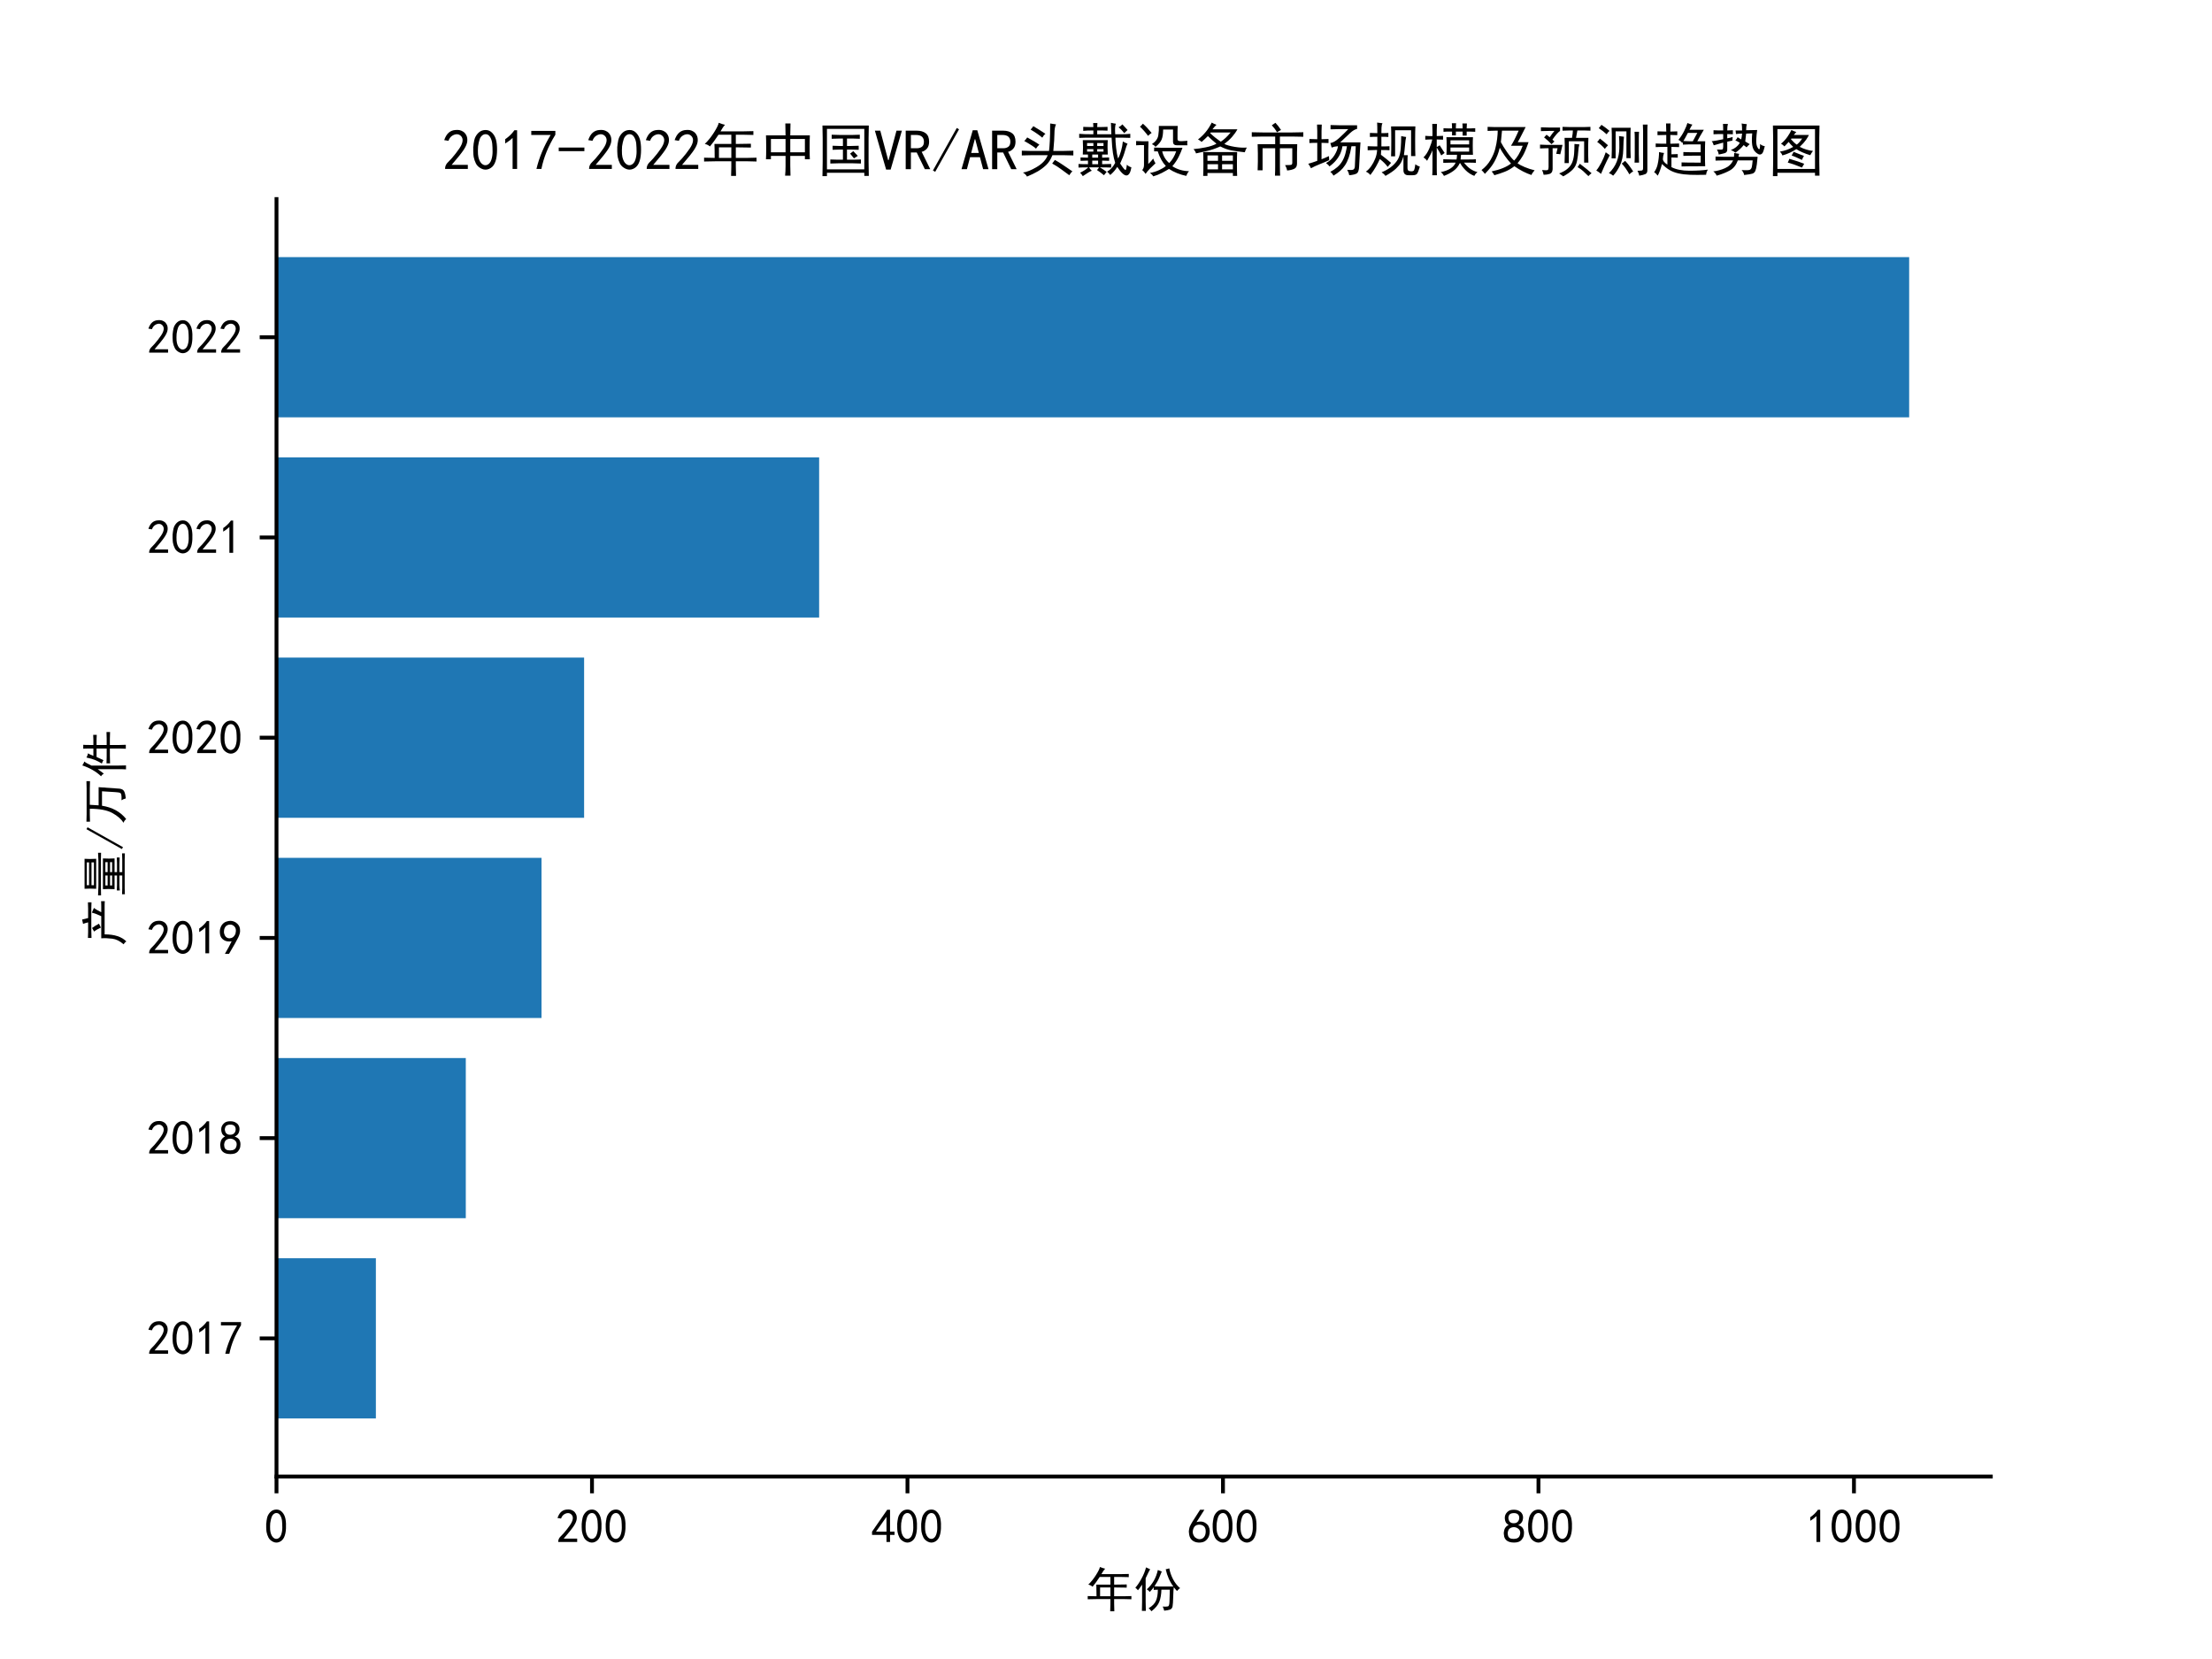 <?xml version="1.0" encoding="utf-8" standalone="no"?>
<!DOCTYPE svg PUBLIC "-//W3C//DTD SVG 1.1//EN"
  "http://www.w3.org/Graphics/SVG/1.1/DTD/svg11.dtd">
<!-- Created with matplotlib (https://matplotlib.org/) -->
<svg height="345.6pt" version="1.1" viewBox="0 0 460.8 345.6" width="460.8pt" xmlns="http://www.w3.org/2000/svg" xmlns:xlink="http://www.w3.org/1999/xlink">
 <defs>
  <style type="text/css">*{stroke-linecap:butt;stroke-linejoin:round;}</style>
 </defs>
 <g id="figure_1">
  <g id="patch_1">
   <path d="M 0 345.6 
L 460.8 345.6 
L 460.8 0 
L 0 0 
z
" style="fill:#ffffff;"/>
  </g>
  <g id="axes_1">
   <g id="patch_2">
    <path d="M 57.6 307.584 
L 414.72 307.584 
L 414.72 41.472 
L 57.6 41.472 
z
" style="fill:#ffffff;"/>
   </g>
   <g id="patch_3">
    <path clip-path="url(#p99addf0ea7)" d="M 57.6 295.488 
L 78.303 295.488 
L 78.303 262.12 
L 57.6 262.12 
z
" style="fill:#1f77b4;"/>
   </g>
   <g id="patch_4">
    <path clip-path="url(#p99addf0ea7)" d="M 57.6 253.778 
L 97.034 253.778 
L 97.034 220.409 
L 57.6 220.409 
z
" style="fill:#1f77b4;"/>
   </g>
   <g id="patch_5">
    <path clip-path="url(#p99addf0ea7)" d="M 57.6 212.067 
L 112.807 212.067 
L 112.807 178.699 
L 57.6 178.699 
z
" style="fill:#1f77b4;"/>
   </g>
   <g id="patch_6">
    <path clip-path="url(#p99addf0ea7)" d="M 57.6 170.357 
L 121.68 170.357 
L 121.68 136.989 
L 57.6 136.989 
z
" style="fill:#1f77b4;"/>
   </g>
   <g id="patch_7">
    <path clip-path="url(#p99addf0ea7)" d="M 57.6 128.647 
L 170.643 128.647 
L 170.643 95.278 
L 57.6 95.278 
z
" style="fill:#1f77b4;"/>
   </g>
   <g id="patch_8">
    <path clip-path="url(#p99addf0ea7)" d="M 57.6 86.936 
L 397.714 86.936 
L 397.714 53.568 
L 57.6 53.568 
z
" style="fill:#1f77b4;"/>
   </g>
   <g id="matplotlib.axis_1">
    <g id="xtick_1">
     <g id="line2d_1">
      <defs>
       <path d="M 0 0 
L 0 3.5 
" id="mc4e312a1de" style="stroke:#000000;stroke-width:0.8;"/>
      </defs>
      <g>
       <use style="stroke:#000000;stroke-width:0.8;" x="57.6" xlink:href="#mc4e312a1de" y="307.584"/>
      </g>
     </g>
     <g id="text_1">
      <!-- 0 -->
      <g transform="translate(55.1 321.459)scale(0.1 -0.1)">
       <defs>
        <path d="M 3.125 29.297 
Q 3.906 50 6.438 56.047 
Q 8.984 62.109 13.672 66.016 
Q 18.359 69.922 25.188 69.922 
Q 32.031 69.922 37.109 64.25 
Q 42.188 58.594 43.75 50 
Q 45.312 41.406 44.719 30.266 
Q 44.141 19.141 40.812 12.109 
Q 37.5 5.078 30.859 2.344 
Q 24.219 -0.391 17.578 2.922 
Q 10.938 6.25 8.203 11.719 
Q 5.469 17.188 4.297 23.234 
Q 3.125 29.297 3.906 50 
z
M 12.891 52.734 
Q 10.547 31.25 12.5 22.844 
Q 14.453 14.453 18.938 10.938 
Q 23.438 7.422 28.125 9.562 
Q 32.812 11.719 34.953 18.156 
Q 37.109 24.609 37.109 32.219 
Q 37.109 39.844 36.516 46.094 
Q 35.938 52.344 33 57.422 
Q 30.078 62.5 25.188 62.688 
Q 20.312 62.891 16.594 57.812 
Q 12.891 52.734 10.547 31.25 
z
" id="SimHei-48"/>
       </defs>
       <use xlink:href="#SimHei-48"/>
      </g>
     </g>
    </g>
    <g id="xtick_2">
     <g id="line2d_2">
      <g>
       <use style="stroke:#000000;stroke-width:0.8;" x="123.323" xlink:href="#mc4e312a1de" y="307.584"/>
      </g>
     </g>
     <g id="text_2">
      <!-- 200 -->
      <g transform="translate(115.823 321.459)scale(0.1 -0.1)">
       <defs>
        <path d="M 4.688 3.906 
Q 5.078 9.766 10.156 14.453 
Q 15.234 19.141 23.047 29.094 
Q 30.859 39.062 33.203 44.531 
Q 35.547 50 34.953 53.906 
Q 34.375 57.812 31.25 60.344 
Q 28.125 62.891 24.016 62.5 
Q 19.922 62.109 16.203 59.375 
Q 12.5 56.641 10.547 51.172 
L 3.125 52.344 
Q 6.25 61.328 11.125 65.422 
Q 16.016 69.531 22.656 69.922 
Q 26.562 70.312 29.688 69.719 
Q 32.812 69.141 36.125 66.984 
Q 39.453 64.844 41.594 60.547 
Q 43.75 56.25 43.156 50.188 
Q 42.578 44.141 37.109 35.734 
Q 31.641 27.344 16.016 9.375 
L 44.141 9.375 
L 44.141 2.344 
L 4.688 2.344 
z
" id="SimHei-50"/>
       </defs>
       <use xlink:href="#SimHei-50"/>
       <use x="50" xlink:href="#SimHei-48"/>
       <use x="100" xlink:href="#SimHei-48"/>
      </g>
     </g>
    </g>
    <g id="xtick_3">
     <g id="line2d_3">
      <g>
       <use style="stroke:#000000;stroke-width:0.8;" x="189.045" xlink:href="#mc4e312a1de" y="307.584"/>
      </g>
     </g>
     <g id="text_3">
      <!-- 400 -->
      <g transform="translate(181.545 321.459)scale(0.1 -0.1)">
       <defs>
        <path d="M 31.25 17.188 
L 1.172 17.188 
L 1.172 23.828 
L 32.812 69.531 
L 38.672 69.531 
L 38.672 23.828 
L 48.047 23.828 
L 48.047 17.188 
L 38.672 17.188 
L 38.672 2.344 
L 31.25 2.344 
z
M 31.25 23.828 
L 31.25 54.688 
L 9.375 23.828 
z
" id="SimHei-52"/>
       </defs>
       <use xlink:href="#SimHei-52"/>
       <use x="50" xlink:href="#SimHei-48"/>
       <use x="100" xlink:href="#SimHei-48"/>
      </g>
     </g>
    </g>
    <g id="xtick_4">
     <g id="line2d_4">
      <g>
       <use style="stroke:#000000;stroke-width:0.8;" x="254.768" xlink:href="#mc4e312a1de" y="307.584"/>
      </g>
     </g>
     <g id="text_4">
      <!-- 600 -->
      <g transform="translate(247.268 321.459)scale(0.1 -0.1)">
       <defs>
        <path d="M 3.516 19.531 
Q 4.297 30.859 6.047 34.766 
Q 7.812 38.672 11.328 44.531 
L 27.344 69.531 
L 36.328 69.531 
L 19.922 43.75 
Q 30.469 46.484 36.719 42.969 
Q 42.969 39.453 45.109 34.953 
Q 47.266 30.469 47.453 25.188 
Q 47.656 19.922 45.891 14.844 
Q 44.141 9.766 39.641 5.656 
Q 35.156 1.562 27.141 1.172 
Q 19.141 0.781 13.469 4.094 
Q 7.812 7.422 5.656 13.469 
Q 3.516 19.531 4.297 30.859 
z
M 12.5 16.016 
Q 19.531 8.594 25.391 8.203 
Q 31.25 7.812 35.156 12.109 
Q 39.062 16.406 39.062 24.609 
Q 39.062 32.812 34.172 35.938 
Q 29.297 39.062 23.234 38.281 
Q 17.188 37.5 14.453 32.422 
Q 11.719 27.344 12.109 21.672 
Q 12.5 16.016 19.531 8.594 
z
" id="SimHei-54"/>
       </defs>
       <use xlink:href="#SimHei-54"/>
       <use x="50" xlink:href="#SimHei-48"/>
       <use x="100" xlink:href="#SimHei-48"/>
      </g>
     </g>
    </g>
    <g id="xtick_5">
     <g id="line2d_5">
      <g>
       <use style="stroke:#000000;stroke-width:0.8;" x="320.49" xlink:href="#mc4e312a1de" y="307.584"/>
      </g>
     </g>
     <g id="text_5">
      <!-- 800 -->
      <g transform="translate(312.99 321.459)scale(0.1 -0.1)">
       <defs>
        <path d="M 2.734 16.797 
Q 2.734 26.172 5.078 30.656 
Q 7.422 35.156 12.891 37.891 
Q 8.203 40.625 6.641 43.938 
Q 5.078 47.266 4.875 51.562 
Q 4.688 55.859 6.047 58.984 
Q 7.422 62.109 10.156 64.844 
Q 12.891 67.578 16.203 68.547 
Q 19.531 69.531 23.438 69.531 
Q 27.344 69.531 30.469 68.75 
Q 33.594 67.969 37.109 65.422 
Q 40.625 62.891 42.188 58.203 
Q 43.75 53.516 41.984 47.266 
Q 40.234 41.016 32.812 37.5 
Q 39.453 35.547 42.188 31.438 
Q 44.922 27.344 44.922 21.484 
Q 44.922 15.625 43.156 12.109 
Q 41.406 8.594 39.25 6.25 
Q 37.109 3.906 33.391 2.531 
Q 29.688 1.172 24.016 1.172 
Q 18.359 1.172 14.25 2.531 
Q 10.156 3.906 7.422 6.641 
Q 4.688 9.375 3.703 13.078 
Q 2.734 16.797 2.734 26.172 
z
M 10.938 26.562 
Q 10.547 17.188 12.297 13.672 
Q 14.062 10.156 18.75 9.172 
Q 23.438 8.203 28.516 9.375 
Q 33.594 10.547 35.547 14.844 
Q 37.5 19.141 36.906 23.438 
Q 36.328 27.734 32.031 30.656 
Q 27.734 33.594 22.656 33.203 
Q 17.578 32.812 14.25 29.688 
Q 10.938 26.562 10.547 17.188 
z
M 12.109 56.25 
Q 12.109 48.438 14.844 44.922 
Q 17.578 41.406 23.438 41.406 
Q 29.297 41.406 32.219 44.922 
Q 35.156 48.438 34.953 53.312 
Q 34.766 58.203 31.438 60.547 
Q 28.125 62.891 22.453 62.5 
Q 16.797 62.109 14.453 59.172 
Q 12.109 56.25 12.109 48.438 
z
" id="SimHei-56"/>
       </defs>
       <use xlink:href="#SimHei-56"/>
       <use x="50" xlink:href="#SimHei-48"/>
       <use x="100" xlink:href="#SimHei-48"/>
      </g>
     </g>
    </g>
    <g id="xtick_6">
     <g id="line2d_6">
      <g>
       <use style="stroke:#000000;stroke-width:0.8;" x="386.213" xlink:href="#mc4e312a1de" y="307.584"/>
      </g>
     </g>
     <g id="text_6">
      <!-- 1000 -->
      <g transform="translate(376.213 321.459)scale(0.1 -0.1)">
       <defs>
        <path d="M 21.875 56.25 
Q 16.797 51.172 8.984 46.484 
L 8.984 53.906 
Q 18.75 60.547 25 69.531 
L 29.688 69.531 
L 29.688 2.344 
L 21.875 2.344 
z
" id="SimHei-49"/>
       </defs>
       <use xlink:href="#SimHei-49"/>
       <use x="50" xlink:href="#SimHei-48"/>
       <use x="100" xlink:href="#SimHei-48"/>
       <use x="150" xlink:href="#SimHei-48"/>
      </g>
     </g>
    </g>
    <g id="text_7">
     <!-- 年份 -->
     <g transform="translate(226.16 334.678)scale(0.1 -0.1)">
      <defs>
       <path d="M 5.469 45.703 
Q 14.062 53.906 21.484 65.625 
Q 28.906 77.344 29.688 82.422 
Q 35.547 80.078 40.625 78.906 
Q 37.109 75.391 32.812 67.578 
L 72.266 67.578 
Q 80.859 67.578 89.844 67.969 
L 89.844 61.328 
Q 81.641 61.719 72.266 61.719 
L 59.375 61.719 
L 59.375 45.703 
Q 74.219 45.703 85.547 46.094 
L 85.547 39.453 
Q 73.828 39.844 59.375 39.844 
L 59.375 21.484 
L 79.297 21.484 
Q 87.891 21.484 95.312 21.875 
L 95.312 15.234 
Q 88.281 15.625 79.297 15.625 
L 59.375 15.625 
L 59.375 6.641 
Q 59.375 -2.344 59.766 -9.766 
L 51.172 -9.766 
Q 51.562 -2.344 51.562 5.859 
L 51.562 15.625 
L 25 15.625 
Q 14.062 15.625 4.297 15.234 
L 4.297 21.875 
Q 13.672 21.484 22.656 21.484 
Q 22.656 36.719 22.266 45.703 
L 51.562 45.703 
L 51.562 61.719 
L 29.297 61.719 
Q 21.094 49.219 14.453 41.406 
Q 10.156 44.922 5.469 45.703 
z
M 51.562 21.484 
L 51.562 39.844 
L 30.078 39.844 
L 30.078 21.484 
z
" id="SimHei-24180"/>
       <path d="M 74.219 79.688 
Q 76.172 68.359 82.031 57.031 
Q 87.891 45.703 96.875 38.281 
Q 94.141 37.109 90.234 32.422 
Q 87.5 35.547 83.594 40.234 
Q 82.812 35.547 82.422 20.5 
Q 82.031 5.469 81.047 0.391 
Q 80.078 -4.688 75.781 -6.25 
Q 71.484 -7.812 63.672 -8.594 
Q 62.5 -3.906 60.547 0 
Q 68.75 -0.391 71.484 0.391 
Q 74.219 1.172 74.609 9.172 
Q 75 17.188 75.391 35.156 
L 57.812 35.156 
Q 57.422 20.312 53.516 10.156 
Q 49.609 0 37.109 -9.766 
Q 33.984 -5.469 31.25 -3.516 
Q 42.969 3.516 46.672 12.5 
Q 50.391 21.484 50.391 35.156 
Q 46.875 35.156 41.797 34.766 
L 41.797 40.234 
Q 38.672 35.938 33.594 30.469 
Q 31.25 33.594 27.344 35.938 
Q 44.922 51.172 50.391 76.172 
Q 53.906 74.609 58.594 73.047 
Q 56.641 68.75 53.516 60.734 
Q 50.391 52.734 43.359 42.188 
Q 47.656 41.797 53.125 41.797 
L 82.812 41.797 
Q 71.484 56.641 66.797 77.734 
Q 71.484 78.516 74.219 79.688 
z
M 3.516 39.453 
Q 8.984 44.922 16.016 57.609 
Q 23.047 70.312 25.781 81.641 
Q 30.859 79.297 34.375 77.734 
Q 32.031 74.219 25 58.984 
L 25 9.766 
Q 25 1.172 25.391 -8.984 
L 17.188 -8.984 
Q 17.578 0.781 17.578 9.766 
L 17.578 45.703 
Q 12.109 37.5 8.984 33.984 
Q 6.641 36.719 3.516 39.453 
z
" id="SimHei-20221"/>
      </defs>
      <use xlink:href="#SimHei-24180"/>
      <use x="100" xlink:href="#SimHei-20221"/>
     </g>
    </g>
   </g>
   <g id="matplotlib.axis_2">
    <g id="ytick_1">
     <g id="line2d_7">
      <defs>
       <path d="M 0 0 
L -3.5 0 
" id="m2995ec6236" style="stroke:#000000;stroke-width:0.8;"/>
      </defs>
      <g>
       <use style="stroke:#000000;stroke-width:0.8;" x="57.6" xlink:href="#m2995ec6236" y="278.804"/>
      </g>
     </g>
     <g id="text_8">
      <!-- 2017 -->
      <g transform="translate(30.6 282.241)scale(0.1 -0.1)">
       <defs>
        <path d="M 13.281 2.344 
Q 20.312 32.031 37.891 61.328 
L 4.297 61.328 
L 4.297 68.359 
L 46.094 68.359 
L 46.094 61.719 
Q 27.734 32.031 21.875 2.344 
L 13.281 2.344 
z
" id="SimHei-55"/>
       </defs>
       <use xlink:href="#SimHei-50"/>
       <use x="50" xlink:href="#SimHei-48"/>
       <use x="100" xlink:href="#SimHei-49"/>
       <use x="150" xlink:href="#SimHei-55"/>
      </g>
     </g>
    </g>
    <g id="ytick_2">
     <g id="line2d_8">
      <g>
       <use style="stroke:#000000;stroke-width:0.8;" x="57.6" xlink:href="#m2995ec6236" y="237.094"/>
      </g>
     </g>
     <g id="text_9">
      <!-- 2018 -->
      <g transform="translate(30.6 240.531)scale(0.1 -0.1)">
       <use xlink:href="#SimHei-50"/>
       <use x="50" xlink:href="#SimHei-48"/>
       <use x="100" xlink:href="#SimHei-49"/>
       <use x="150" xlink:href="#SimHei-56"/>
      </g>
     </g>
    </g>
    <g id="ytick_3">
     <g id="line2d_9">
      <g>
       <use style="stroke:#000000;stroke-width:0.8;" x="57.6" xlink:href="#m2995ec6236" y="195.383"/>
      </g>
     </g>
     <g id="text_10">
      <!-- 2019 -->
      <g transform="translate(30.6 198.821)scale(0.1 -0.1)">
       <defs>
        <path d="M 12.5 1.172 
Q 21.094 15.625 26.562 27.344 
Q 16.797 25.781 10.344 29.875 
Q 3.906 33.984 2.531 41.016 
Q 1.172 48.047 2.734 53.703 
Q 4.297 59.375 7.609 63.078 
Q 10.938 66.797 15.625 68.359 
Q 20.312 69.922 24.016 69.922 
Q 27.734 69.922 31.641 68.359 
Q 35.547 66.797 38.672 63.672 
Q 41.797 60.547 42.969 57.219 
Q 44.141 53.906 44.141 48.625 
Q 44.141 43.359 40.234 35.156 
Q 36.328 26.953 21.094 1.172 
z
M 9.766 50 
Q 10.938 39.844 14.641 36.516 
Q 18.359 33.203 22.656 33.594 
Q 26.953 33.984 29.484 35.938 
Q 32.031 37.891 34.375 42.578 
Q 35.938 48.438 35.156 52.531 
Q 34.375 56.641 31.047 59.375 
Q 27.734 62.109 23.828 62.109 
Q 21.484 62.5 17.766 60.938 
Q 14.062 59.375 11.906 54.688 
Q 9.766 50 10.938 39.844 
z
" id="SimHei-57"/>
       </defs>
       <use xlink:href="#SimHei-50"/>
       <use x="50" xlink:href="#SimHei-48"/>
       <use x="100" xlink:href="#SimHei-49"/>
       <use x="150" xlink:href="#SimHei-57"/>
      </g>
     </g>
    </g>
    <g id="ytick_4">
     <g id="line2d_10">
      <g>
       <use style="stroke:#000000;stroke-width:0.8;" x="57.6" xlink:href="#m2995ec6236" y="153.673"/>
      </g>
     </g>
     <g id="text_11">
      <!-- 2020 -->
      <g transform="translate(30.6 157.11)scale(0.1 -0.1)">
       <use xlink:href="#SimHei-50"/>
       <use x="50" xlink:href="#SimHei-48"/>
       <use x="100" xlink:href="#SimHei-50"/>
       <use x="150" xlink:href="#SimHei-48"/>
      </g>
     </g>
    </g>
    <g id="ytick_5">
     <g id="line2d_11">
      <g>
       <use style="stroke:#000000;stroke-width:0.8;" x="57.6" xlink:href="#m2995ec6236" y="111.962"/>
      </g>
     </g>
     <g id="text_12">
      <!-- 2021 -->
      <g transform="translate(30.6 115.4)scale(0.1 -0.1)">
       <use xlink:href="#SimHei-50"/>
       <use x="50" xlink:href="#SimHei-48"/>
       <use x="100" xlink:href="#SimHei-50"/>
       <use x="150" xlink:href="#SimHei-49"/>
      </g>
     </g>
    </g>
    <g id="ytick_6">
     <g id="line2d_12">
      <g>
       <use style="stroke:#000000;stroke-width:0.8;" x="57.6" xlink:href="#m2995ec6236" y="70.252"/>
      </g>
     </g>
     <g id="text_13">
      <!-- 2022 -->
      <g transform="translate(30.6 73.69)scale(0.1 -0.1)">
       <use xlink:href="#SimHei-50"/>
       <use x="50" xlink:href="#SimHei-48"/>
       <use x="100" xlink:href="#SimHei-50"/>
       <use x="150" xlink:href="#SimHei-50"/>
      </g>
     </g>
    </g>
    <g id="text_14">
     <!-- 产量/万件 -->
     <g transform="translate(25.35 197.028)rotate(-90)scale(0.1 -0.1)">
      <defs>
       <path d="M 78.906 57.812 
Q 76.953 55.469 74.406 50.969 
Q 71.875 46.484 69.922 42.578 
L 82.031 42.578 
Q 90.234 42.578 92.969 42.969 
L 92.969 35.156 
Q 89.844 35.547 82.812 35.547 
L 23.828 35.547 
Q 23.828 4.688 8.984 -9.766 
Q 7.422 -6.641 3.125 -3.906 
Q 13.281 7.422 14.844 19.719 
Q 16.406 32.031 15.625 42.578 
L 61.719 42.578 
Q 66.797 53.125 69.141 62.109 
Q 74.219 59.766 78.906 57.812 
z
M 54.688 82.422 
Q 55.469 79.688 57.812 69.922 
L 77.344 69.922 
Q 84.375 69.922 90.625 70.312 
L 90.625 62.891 
Q 84.375 63.281 78.516 63.281 
L 31.25 63.281 
Q 25.391 63.281 16.406 62.891 
L 16.406 70.312 
Q 25.781 69.922 28.516 69.922 
L 48.828 69.922 
Q 47.656 75 45.703 80.469 
Q 50.391 81.641 54.688 82.422 
z
M 37.109 61.719 
Q 41.797 55.469 46.094 47.266 
Q 42.188 45.703 37.891 43.359 
Q 34.375 51.562 29.688 57.422 
Q 33.594 59.766 37.109 61.719 
z
" id="SimHei-20135"/>
       <path d="M 82.031 39.062 
Q 81.641 34.375 81.641 26.562 
Q 81.641 19.141 82.031 14.844 
L 53.516 14.844 
L 53.516 9.766 
L 71.484 9.766 
Q 78.125 9.766 83.984 10.156 
L 83.984 4.297 
Q 78.516 4.688 71.484 4.688 
L 53.516 4.688 
L 53.516 -1.172 
L 80.078 -1.172 
Q 86.328 -1.172 92.578 -0.781 
L 92.578 -6.641 
Q 86.328 -6.25 80.078 -6.25 
L 19.922 -6.25 
Q 14.062 -6.25 7.422 -6.641 
L 7.422 -0.781 
Q 14.453 -0.781 19.922 -1.172 
L 46.484 -1.172 
L 46.484 4.688 
L 26.953 4.688 
Q 21.094 4.688 15.234 3.906 
L 15.234 10.156 
Q 21.484 9.766 26.953 9.766 
L 46.484 9.766 
L 46.484 14.844 
L 17.969 14.844 
Q 18.359 21.484 18.359 27.734 
Q 18.359 33.984 17.969 39.062 
L 82.031 39.062 
z
M 81.25 77.344 
Q 80.859 71.484 80.859 66.406 
Q 80.859 61.328 81.25 53.125 
L 18.75 53.125 
Q 19.141 61.328 19.141 66.406 
Q 19.141 71.484 18.75 77.344 
L 81.25 77.344 
z
M 76.562 48.438 
Q 85.938 48.828 93.75 49.219 
L 93.75 42.969 
Q 85.938 43.359 76.953 43.359 
L 25.781 43.359 
Q 15.234 43.359 5.078 42.969 
L 5.078 49.219 
Q 15.234 48.828 25.781 48.438 
z
M 73.828 57.812 
L 73.828 62.891 
L 26.172 62.891 
L 26.172 57.812 
z
M 73.828 67.969 
L 73.828 72.656 
L 26.172 72.656 
L 26.172 67.969 
z
M 74.219 29.297 
L 74.219 33.984 
L 53.516 33.984 
L 53.516 29.297 
z
M 46.484 29.297 
L 46.484 33.984 
L 25.781 33.984 
L 25.781 29.297 
z
M 46.484 19.922 
L 46.484 24.219 
L 25.781 24.219 
L 25.781 19.922 
z
M 74.219 19.922 
L 74.219 24.219 
L 53.516 24.219 
L 53.516 19.922 
z
" id="SimHei-37327"/>
       <path d="M 46.875 71.094 
L 5.469 -2.734 
L 1.562 -0.391 
L 42.969 73.438 
z
" id="SimHei-47"/>
       <path d="M 57.031 -8.594 
Q 55.469 -2.734 53.125 0.391 
Q 61.328 0 64.641 0.781 
Q 67.969 1.562 68.75 3.516 
Q 69.531 5.469 70.109 12.688 
Q 70.703 19.922 71.875 41.016 
L 41.797 41.016 
Q 36.719 8.594 14.062 -9.375 
Q 10.547 -5.078 6.25 -3.906 
Q 17.578 3.125 26.562 19.328 
Q 35.547 35.547 35.547 66.406 
L 23.828 66.406 
Q 15.234 66.406 8.594 66.016 
L 8.594 73.438 
Q 14.844 73.047 24.219 73.047 
L 77.344 73.047 
Q 85.938 73.047 92.969 73.438 
L 92.969 66.016 
Q 85.938 66.406 77.344 66.406 
L 43.75 66.406 
Q 43.359 56.641 42.578 48.047 
L 80.469 48.047 
Q 78.125 12.109 77.344 4.484 
Q 76.562 -3.125 71.094 -5.469 
Q 65.625 -7.812 57.031 -8.594 
z
" id="SimHei-19975"/>
       <path d="M 51.172 69.922 
Q 49.219 68.359 45.703 58.984 
L 60.938 58.984 
L 60.938 66.797 
Q 60.938 76.562 60.547 80.078 
L 68.75 80.078 
Q 68.359 76.953 68.359 67.188 
L 68.359 58.984 
L 80.078 58.984 
Q 85.156 58.984 89.453 59.375 
L 89.453 51.953 
Q 85.156 52.344 80.078 52.344 
L 68.359 52.344 
L 68.359 31.25 
L 81.25 31.25 
Q 87.109 31.25 95.312 31.641 
L 95.312 24.219 
Q 88.672 24.609 80.859 24.609 
L 68.359 24.609 
L 68.359 4.297 
Q 68.359 -1.562 68.75 -8.594 
L 60.547 -8.594 
Q 60.938 -1.562 60.938 4.297 
L 60.938 24.609 
L 45.703 24.609 
Q 39.062 24.609 30.078 24.219 
L 30.078 31.641 
Q 38.672 31.25 44.141 31.25 
L 60.938 31.25 
L 60.938 52.344 
L 43.359 52.344 
Q 42.188 49.219 36.719 37.891 
Q 35.547 39.062 29.688 41.406 
Q 33.594 47.266 36.719 54.688 
Q 39.844 62.109 42.188 73.438 
Q 45.312 71.484 51.172 69.922 
z
M 17.969 50 
Q 14.062 44.141 8.594 37.109 
Q 6.641 41.016 3.125 42.969 
Q 10.156 50 16.016 60.156 
Q 21.875 70.312 25.781 82.031 
Q 30.469 78.906 33.984 77.734 
Q 31.25 75.391 25.391 62.891 
L 25.391 9.766 
Q 25.391 -2.734 25.781 -8.984 
L 17.578 -8.984 
Q 17.969 -3.516 17.969 9.375 
z
" id="SimHei-20214"/>
      </defs>
      <use xlink:href="#SimHei-20135"/>
      <use x="100" xlink:href="#SimHei-37327"/>
      <use x="200" xlink:href="#SimHei-47"/>
      <use x="250" xlink:href="#SimHei-19975"/>
      <use x="350" xlink:href="#SimHei-20214"/>
     </g>
    </g>
   </g>
   <g id="patch_9">
    <path d="M 57.6 307.584 
L 57.6 41.472 
" style="fill:none;stroke:#000000;stroke-linecap:square;stroke-linejoin:miter;stroke-width:0.8;"/>
   </g>
   <g id="patch_10">
    <path d="M 57.6 307.584 
L 414.72 307.584 
" style="fill:none;stroke:#000000;stroke-linecap:square;stroke-linejoin:miter;stroke-width:0.8;"/>
   </g>
   <g id="text_15">
    <!-- 2017-2022年中国VR/AR头戴设备市场规模及预测趋势图 -->
    <g transform="translate(92.16 35.472)scale(0.12 -0.12)">
     <defs>
      <path d="M 46.484 33.203 
L 1.953 33.203 
L 1.953 39.453 
L 46.484 39.453 
z
" id="SimHei-45"/>
      <path d="M 54.297 81.25 
Q 53.906 70.312 53.906 60.547 
L 87.891 60.547 
Q 87.5 52.734 87.5 39.062 
Q 87.5 25.781 87.891 19.141 
L 79.297 19.141 
L 79.297 25 
L 53.906 25 
L 53.906 8.203 
Q 53.906 3.516 54.297 -9.375 
L 44.922 -9.375 
Q 45.703 -2.344 45.703 7.031 
L 45.703 25 
L 20.312 25 
L 20.312 19.141 
L 11.719 19.141 
Q 12.109 25 12.109 39.062 
Q 12.109 53.516 11.719 60.547 
L 45.703 60.547 
Q 45.703 71.094 45.312 81.25 
z
M 79.297 31.25 
L 79.297 54.297 
L 53.906 54.297 
L 53.906 31.25 
z
M 45.703 31.25 
L 45.703 54.297 
L 20.312 54.297 
L 20.312 31.25 
z
" id="SimHei-20013"/>
      <path d="M 90.234 77.734 
Q 89.844 67.969 89.844 55.859 
L 89.844 14.062 
Q 89.844 1.953 90.234 -9.766 
L 82.422 -9.766 
L 82.422 -4.297 
L 17.578 -4.297 
L 17.578 -10.156 
L 9.766 -10.156 
Q 10.156 1.953 10.156 14.844 
L 10.156 55.859 
Q 10.156 67.578 9.766 77.734 
L 90.234 77.734 
z
M 82.422 1.562 
L 82.422 71.875 
L 17.578 71.875 
L 17.578 1.562 
z
M 62.109 61.328 
Q 67.969 61.328 74.609 61.719 
L 74.609 54.688 
Q 68.75 55.078 62.109 55.078 
L 52.344 55.078 
L 52.344 42.188 
L 59.375 42.188 
Q 66.406 42.188 72.656 42.578 
L 72.656 35.547 
Q 66.406 35.938 59.375 35.938 
L 52.344 35.938 
L 52.344 18.359 
L 63.281 18.359 
Q 70.312 18.359 76.562 18.75 
L 76.562 11.719 
Q 70.703 12.109 63.281 12.109 
L 36.719 12.109 
Q 30.078 12.109 23.438 11.719 
L 23.438 18.75 
Q 30.078 18.359 36.719 18.359 
L 45.312 18.359 
L 45.312 35.938 
L 39.844 35.938 
Q 33.203 35.938 27.344 35.547 
L 27.344 42.578 
Q 33.203 42.188 39.844 42.188 
L 45.312 42.188 
L 45.312 55.078 
L 39.453 55.078 
Q 32.422 55.078 25.781 54.688 
L 25.781 61.719 
Q 32.422 61.328 39.453 61.328 
z
M 63.281 33.203 
Q 65.234 31.25 71.094 25 
Q 67.188 22.656 64.453 20.703 
Q 63.281 22.266 57.812 28.906 
Q 60.938 31.25 63.281 33.203 
z
" id="SimHei-22269"/>
      <path d="M 47.656 68.75 
L 28.125 1.172 
L 20.312 1.172 
L 0.781 68.75 
L 10.156 68.75 
L 23.828 17.578 
L 24.609 17.578 
L 38.281 68.75 
z
" id="SimHei-86"/>
      <path d="M 46.875 1.953 
L 37.5 1.953 
L 23.438 30.859 
L 13.281 30.859 
L 13.281 1.953 
L 4.297 1.953 
L 4.297 68.75 
L 23.828 68.75 
Q 33.203 68.75 39.062 64.25 
Q 44.922 59.766 44.922 49.609 
Q 44.922 41.797 41.016 37.5 
Q 37.109 33.203 32.031 32.031 
z
M 35.938 49.609 
Q 35.938 55.078 32.609 58.203 
Q 29.297 61.328 21.875 61.328 
L 13.281 61.328 
L 13.281 38.281 
L 24.219 38.281 
Q 28.906 38.281 32.422 40.812 
Q 35.938 43.359 35.938 49.609 
z
" id="SimHei-82"/>
      <path d="M 48.047 1.953 
L 38.672 1.953 
L 33.203 22.656 
L 16.016 22.656 
L 10.547 1.953 
L 1.172 1.953 
L 20.703 69.531 
L 28.516 69.531 
z
M 31.25 30.078 
L 25 53.906 
L 24.219 53.906 
L 17.969 30.078 
z
" id="SimHei-65"/>
      <path d="M 65.234 79.688 
Q 62.5 74.219 62.5 64.062 
Q 62.5 54.297 60.547 33.594 
L 78.516 33.594 
Q 85.938 33.594 95.312 33.984 
L 95.312 25.781 
Q 85.938 26.172 79.297 26.172 
L 58.984 26.172 
Q 54.688 15.234 48.047 8.984 
Q 41.406 2.734 33.781 -1.75 
Q 26.172 -6.25 14.844 -10.938 
Q 12.891 -7.031 7.812 -3.906 
Q 17.578 -2.734 32.031 5.859 
Q 46.484 14.453 50.781 26.172 
L 22.266 26.172 
Q 14.453 26.172 5.859 25.781 
L 5.859 33.984 
Q 14.453 33.594 19.922 33.594 
L 53.125 33.594 
Q 53.906 40.234 54.484 50.781 
Q 55.078 61.328 55.078 81.25 
Q 59.375 80.469 65.234 79.688 
z
M 63.281 17.969 
Q 70.312 14.062 77.734 8.984 
Q 85.156 3.906 93.75 -1.953 
Q 91.016 -3.906 88.281 -8.594 
Q 81.25 -3.516 74.219 1.75 
Q 67.188 7.031 58.594 11.719 
Q 60.547 14.062 63.281 17.969 
z
M 15.234 57.031 
Q 28.906 49.609 36.328 44.531 
Q 32.812 41.406 30.469 37.5 
Q 26.953 41.406 10.156 50.781 
Q 13.281 53.906 15.234 57.031 
z
M 25.781 76.562 
Q 37.109 69.922 46.875 63.281 
Q 43.75 60.938 41.406 56.641 
Q 33.594 63.281 21.094 70.703 
Q 23.828 73.438 25.781 76.562 
z
" id="SimHei-22836"/>
      <path d="M 55.078 52.344 
Q 54.688 47.656 54.688 40.234 
Q 54.688 33.203 55.078 27.344 
L 45.312 27.344 
L 45.312 21.875 
Q 50.781 21.875 57.422 22.266 
L 57.422 16.406 
Q 50.781 16.797 45.312 16.797 
L 45.312 10.547 
Q 53.516 10.547 60.938 10.938 
L 60.938 4.688 
Q 53.516 5.078 41.406 5.078 
Q 48.438 0.781 53.125 -2.734 
Q 50.781 -5.469 48.438 -8.594 
Q 42.578 -3.516 36.328 0.391 
Q 38.672 2.734 39.844 5.078 
L 22.656 5.078 
Q 24.219 1.953 27.344 -0.781 
Q 23.047 -2.344 11.719 -10.156 
Q 9.375 -6.25 7.031 -4.297 
Q 17.188 0.781 21.094 5.078 
Q 10.938 5.078 4.297 4.688 
L 4.297 10.938 
Q 10.938 10.547 20.703 10.547 
L 20.703 16.797 
Q 14.844 16.797 7.812 16.406 
L 7.812 22.266 
Q 14.844 21.875 20.703 21.875 
L 20.703 27.344 
L 11.719 27.344 
Q 12.109 33.594 12.109 39.844 
Q 12.109 46.484 11.719 52.344 
L 55.078 52.344 
z
M 37.109 82.031 
Q 36.719 76.953 36.719 75 
Q 47.656 75 54.688 75.391 
L 54.688 68.75 
Q 48.438 69.141 36.719 69.141 
L 36.719 62.5 
L 61.328 62.5 
Q 60.938 71.484 60.547 82.422 
Q 65.625 81.25 69.141 80.859 
Q 67.969 78.516 67.766 73.625 
Q 67.578 68.75 67.969 62.5 
L 78.906 62.5 
Q 85.938 62.5 94.141 63.281 
L 94.141 56.25 
Q 85.938 56.641 78.906 56.641 
L 68.359 56.641 
Q 68.359 50 69.531 39.062 
Q 70.703 28.125 73.047 20.312 
Q 75.781 25.391 78.125 33.594 
Q 80.469 41.797 81.25 50 
Q 85.547 47.656 89.453 46.094 
Q 87.5 42.969 84.953 33.594 
Q 82.422 24.219 76.562 11.719 
Q 84.766 -0.781 86.125 0.578 
Q 87.5 1.953 88.281 9.766 
Q 91.016 6.641 96.094 5.078 
Q 93.75 -8.594 87.688 -8.984 
Q 81.641 -9.375 71.484 5.859 
Q 67.188 -1.562 59.375 -8.203 
Q 57.031 -5.078 53.906 -2.344 
Q 62.5 2.344 67.969 12.891 
Q 65.625 19.922 64.062 29.688 
Q 62.5 39.453 61.719 56.641 
L 18.359 56.641 
Q 12.891 56.641 5.469 56.25 
L 5.469 63.281 
Q 12.891 62.5 30.078 62.5 
L 30.078 69.141 
Q 18.359 69.141 12.5 68.359 
L 12.5 75.391 
Q 18.359 75 30.078 75 
Q 30.078 76.953 29.688 82.031 
L 37.109 82.031 
z
M 80.469 79.688 
Q 85.547 74.219 89.453 69.922 
Q 86.328 67.188 83.594 64.453 
Q 79.297 70.312 73.828 74.609 
Q 78.125 76.953 80.469 79.688 
z
M 38.281 10.547 
L 38.281 16.797 
L 28.125 16.797 
L 28.125 10.547 
z
M 38.281 21.875 
L 38.281 27.344 
L 28.125 27.344 
L 28.125 21.875 
z
M 30.078 42.188 
L 30.078 47.266 
L 19.141 47.266 
L 19.141 42.188 
z
M 47.656 42.188 
L 47.656 47.266 
L 36.719 47.266 
L 36.719 42.188 
z
M 47.656 32.422 
L 47.656 36.719 
L 36.719 36.719 
L 36.719 32.422 
z
M 30.078 32.422 
L 30.078 36.719 
L 19.141 36.719 
L 19.141 32.422 
z
" id="SimHei-25140"/>
      <path d="M 35.547 39.453 
Q 41.797 39.062 49.609 39.062 
L 84.766 39.062 
Q 82.422 32.031 78.312 23.625 
Q 74.219 15.234 67.188 7.031 
Q 79.688 -1.172 96.094 -1.562 
Q 92.969 -5.078 91.406 -9.766 
Q 74.609 -6.25 61.328 2.344 
Q 56.25 -0.781 49.219 -4.484 
Q 42.188 -8.203 33.984 -10.547 
Q 32.422 -7.422 28.125 -4.688 
Q 36.719 -3.125 44.328 0.391 
Q 51.953 3.906 55.859 7.422 
Q 47.266 16.406 41.797 32.812 
L 35.547 32.812 
z
M 75.391 43.359 
Q 68.75 43.359 68.359 48.828 
L 68.359 70.703 
L 51.172 70.703 
Q 51.172 59.766 48.625 53.516 
Q 46.094 47.266 37.891 40.625 
Q 36.328 43.359 31.641 45.312 
Q 41.406 51.953 42.766 60.547 
Q 44.141 69.141 43.75 76.953 
L 76.562 76.953 
Q 76.172 72.266 76.172 65.234 
L 76.172 54.688 
Q 76.172 51.562 78.312 50.969 
Q 80.469 50.391 84.375 50.578 
Q 88.281 50.781 93.359 51.172 
Q 92.578 47.266 93.359 43.359 
z
M 25.781 50.391 
Q 25.391 43.359 25.391 34.766 
L 25.391 10.938 
Q 30.469 15.625 33.984 20.312 
Q 35.156 16.406 37.891 12.109 
Q 32.812 7.422 28.516 3.125 
Q 24.219 -1.172 20.703 -6.25 
Q 17.969 -1.953 14.844 0.391 
Q 17.969 3.516 17.969 9.375 
L 17.969 43.75 
Q 9.766 43.75 4.297 43.359 
L 4.297 50.781 
Q 9.375 50.391 14.844 50.391 
z
M 61.719 12.5 
Q 69.531 20.312 73.828 32.812 
L 49.609 32.812 
Q 52.344 20.703 61.719 12.5 
z
M 16.016 80.859 
Q 22.266 75.781 31.25 64.844 
Q 28.125 62.891 25 59.766 
Q 18.359 68.75 10.938 75.781 
Q 13.281 77.344 16.016 80.859 
z
" id="SimHei-35774"/>
      <path d="M 79.688 31.641 
Q 79.297 24.609 79.297 10.938 
Q 79.297 -2.344 79.688 -9.766 
L 72.266 -9.766 
L 72.266 -4.688 
L 28.125 -4.688 
L 28.125 -9.766 
L 20.703 -9.766 
Q 21.094 -2.344 21.094 10.938 
Q 21.094 24.609 20.703 31.641 
L 79.688 31.641 
z
M 8.203 29.297 
Q 7.422 32.812 3.906 36.719 
Q 13.672 37.5 25.188 39.844 
Q 36.719 42.188 43.75 46.094 
Q 34.766 53.516 28.906 59.375 
Q 24.219 54.688 17.969 49.219 
Q 14.453 52.344 11.719 53.516 
Q 26.953 65.234 35.547 82.812 
Q 39.453 80.469 43.75 78.906 
L 40.625 75.781 
Q 39.453 74.609 36.719 71.094 
L 80.078 71.094 
Q 76.562 64.453 70.891 58 
Q 65.234 51.562 57.422 45.703 
Q 63.672 42.578 75.578 40.625 
Q 87.5 38.672 96.484 39.453 
Q 94.141 35.547 92.969 31.25 
Q 78.906 32.812 69.531 34.562 
Q 60.156 36.328 50.391 41.406 
Q 39.453 36.328 27.531 33.594 
Q 15.625 30.859 8.203 29.297 
z
M 32.812 64.453 
Q 41.016 56.641 51.172 49.609 
Q 59.375 54.688 68.359 65.625 
L 33.984 65.625 
L 32.812 64.453 
z
M 72.266 16.406 
L 72.266 25.781 
L 53.516 25.781 
L 53.516 16.406 
z
M 46.484 16.406 
L 46.484 25.781 
L 28.125 25.781 
L 28.125 16.406 
z
M 72.266 1.562 
L 72.266 10.547 
L 53.516 10.547 
L 53.516 1.562 
z
M 46.484 1.562 
L 46.484 10.547 
L 28.125 10.547 
L 28.125 1.562 
z
" id="SimHei-22791"/>
      <path d="M 74.219 65.625 
Q 83.594 65.625 94.531 66.016 
L 94.531 58.203 
Q 83.594 58.594 74.219 58.594 
L 53.906 58.594 
L 53.906 45.312 
L 83.984 45.312 
Q 83.594 38.281 83.594 30.859 
L 83.594 11.719 
Q 83.594 5.078 79.094 2.734 
Q 74.609 0.391 66.406 -0.391 
Q 65.625 4.297 62.891 8.984 
Q 71.094 8.984 73.234 9.375 
Q 75.391 9.766 75.391 13.281 
L 75.391 38.281 
L 53.906 38.281 
L 53.906 7.422 
Q 53.906 -2.344 54.297 -9.375 
L 45.312 -9.375 
Q 45.703 -2.344 45.703 7.422 
L 45.703 38.281 
L 23.828 38.281 
L 23.828 0 
L 15.234 0 
Q 15.625 6.25 15.625 14.844 
L 15.625 29.297 
Q 15.625 38.281 15.234 45.312 
L 45.703 45.312 
L 45.703 58.594 
L 25.391 58.594 
Q 15.234 58.594 5.078 58.203 
L 5.078 66.016 
Q 15.234 65.625 25.391 65.625 
z
M 46.094 82.422 
Q 50.781 77.734 55.859 69.922 
Q 51.562 67.969 48.828 66.016 
Q 45.312 72.266 39.844 78.125 
Q 42.969 80.469 46.094 82.422 
z
" id="SimHei-24066"/>
      <path d="M 87.891 78.125 
L 87.891 71.875 
Q 82.422 70.703 75.969 64.844 
Q 69.531 58.984 58.594 48.438 
L 93.75 48.438 
Q 93.359 45.703 92.969 35.938 
L 91.406 6.641 
Q 91.016 -3.125 87.297 -5.469 
Q 83.594 -7.812 74.219 -8.594 
Q 73.438 -3.906 70.703 0.781 
Q 78.906 0 81.25 1.172 
Q 83.594 2.344 83.984 6.25 
L 85.547 41.797 
L 78.125 41.797 
Q 76.172 30.078 73.438 22.266 
Q 70.703 14.453 66.984 8.781 
Q 63.281 3.125 58.594 -0.969 
Q 53.906 -5.078 46.875 -9.375 
Q 44.922 -5.469 41.406 -2.734 
Q 48.047 0.781 53.516 5.469 
Q 58.984 10.156 62.5 16.406 
Q 66.016 22.656 67.766 29.688 
Q 69.531 36.719 70.312 41.797 
L 62.5 41.797 
Q 61.719 35.938 59.172 29.875 
Q 56.641 23.828 51.953 17.969 
Q 47.266 12.109 39.844 6.641 
Q 38.281 9.375 33.984 12.5 
Q 43.359 17.578 48.625 26.172 
Q 53.906 34.766 54.688 41.797 
Q 50.391 41.406 48.828 41.016 
Q 47.266 40.625 43.75 39.453 
Q 42.578 44.141 41.406 47.266 
Q 48.047 48.047 56.828 56.047 
Q 65.625 64.062 72.656 71.484 
L 57.812 71.484 
Q 49.219 71.484 41.797 71.094 
L 41.797 78.516 
Q 48.828 78.125 57.422 78.125 
z
M 18.75 68.359 
Q 18.75 72.656 18.359 79.297 
L 26.562 79.297 
Q 26.172 72.266 26.172 68.359 
L 26.172 53.906 
Q 32.031 53.906 38.281 54.297 
L 38.281 47.266 
Q 31.25 47.656 26.172 47.656 
L 26.172 19.141 
Q 30.469 20.703 39.062 24.609 
Q 39.062 21.094 39.453 17.578 
Q 32.812 14.453 23.438 10.734 
Q 14.062 7.031 7.812 3.516 
Q 6.25 7.031 3.125 11.328 
Q 10.156 13.281 18.75 16.406 
L 18.75 47.656 
Q 10.156 47.656 5.078 47.266 
L 5.078 54.297 
Q 11.719 53.906 18.75 53.906 
z
" id="SimHei-22330"/>
      <path d="M 29.297 26.953 
Q 38.672 19.922 46.875 12.891 
Q 43.75 9.375 41.016 5.859 
Q 35.547 13.281 27.344 19.531 
Q 24.609 13.281 20.5 6.047 
Q 16.406 -1.172 10.938 -8.203 
Q 7.812 -4.297 3.125 -2.344 
Q 8.203 1.172 12.297 7.031 
Q 16.406 12.891 19.328 20.109 
Q 22.266 27.344 22.656 35.156 
L 19.141 35.156 
Q 13.281 35.156 6.25 34.766 
L 6.25 41.797 
Q 13.281 41.406 19.531 41.406 
L 23.047 41.406 
L 23.047 58.203 
Q 15.234 58.203 10.156 57.812 
L 10.156 64.844 
Q 15.625 64.453 23.047 64.453 
Q 23.047 77.734 22.656 82.812 
Q 26.953 82.422 32.031 81.641 
Q 30.469 79.297 30.266 74.016 
Q 30.078 68.75 30.078 64.453 
Q 38.672 64.453 42.188 64.844 
L 42.188 57.812 
Q 37.5 58.203 30.078 58.203 
L 30.078 41.406 
Q 40.625 41.406 44.141 41.797 
L 44.141 34.766 
Q 40.625 35.156 29.688 35.156 
Q 29.688 32.031 29.297 26.953 
z
M 73.047 57.812 
Q 71.875 53.125 71.094 43.359 
Q 70.312 33.594 69.141 26.172 
L 75.781 26.172 
Q 75.391 22.266 75.391 15.625 
L 75.391 4.688 
Q 75.391 -0.391 77.922 -1.172 
Q 80.469 -1.953 83.203 -1.75 
Q 85.938 -1.562 86.906 0.391 
Q 87.891 2.344 89.062 10.547 
Q 92.188 7.812 96.875 6.25 
Q 93.75 -4.297 91.594 -6.438 
Q 89.453 -8.594 84.375 -8.594 
L 76.953 -8.594 
Q 68.359 -8.594 68.359 0.391 
L 68.359 24.219 
Q 66.797 18.359 64.25 13.672 
Q 61.719 8.984 55.656 3.125 
Q 49.609 -2.734 37.109 -9.766 
Q 34.766 -6.25 30.469 -3.516 
Q 42.578 1.562 49.797 8.203 
Q 57.031 14.844 59.953 21.484 
Q 62.891 28.125 63.672 38.469 
Q 64.453 48.828 64.453 59.375 
Q 69.531 58.203 73.047 57.812 
z
M 89.062 76.172 
Q 88.672 69.922 88.672 51.172 
Q 88.672 32.422 89.062 24.609 
L 81.641 24.609 
L 81.641 69.531 
L 53.906 69.531 
L 53.906 24.219 
L 46.875 24.219 
Q 47.266 33.203 47.266 51.172 
Q 47.266 69.141 46.875 76.172 
L 89.062 76.172 
z
" id="SimHei-35268"/>
      <path d="M 89.062 57.422 
Q 88.672 53.125 88.672 42.578 
Q 88.672 32.031 89.062 26.953 
L 68.359 26.953 
Q 67.969 22.656 67.578 18.75 
L 81.641 18.75 
Q 89.844 18.75 94.141 19.141 
L 94.141 12.891 
Q 89.453 13.281 81.641 13.281 
L 73.438 13.281 
Q 79.297 5.859 84.953 2.141 
Q 90.625 -1.562 96.875 -3.125 
Q 93.359 -5.859 91.406 -9.766 
Q 82.422 -6.25 75.969 0.391 
Q 69.531 7.031 67.188 12.109 
L 66.016 12.109 
Q 62.5 4.297 55.266 -0.969 
Q 48.047 -6.25 38.672 -9.766 
Q 36.719 -5.859 33.203 -3.125 
Q 43.359 -1.172 50 3.125 
Q 56.641 7.422 58.984 13.281 
L 51.953 13.281 
Q 43.75 13.281 37.5 12.891 
L 37.5 19.141 
Q 43.75 18.75 52.344 18.75 
L 60.547 18.75 
Q 61.328 23.047 61.328 26.953 
L 42.969 26.953 
Q 43.359 32.422 43.359 42.188 
Q 43.359 52.344 42.969 57.422 
L 89.062 57.422 
z
M 33.984 25.781 
Q 31.641 30.859 26.172 39.453 
L 26.172 4.688 
Q 26.172 -4.688 26.562 -8.594 
L 18.359 -8.594 
Q 18.75 -4.297 18.75 3.906 
L 18.75 34.766 
Q 17.578 31.25 15.031 26.75 
Q 12.5 22.266 9.375 16.406 
Q 7.031 19.922 3.125 22.266 
Q 9.375 28.516 13.281 37.891 
Q 17.188 47.266 18.359 53.516 
L 14.844 53.516 
Q 10.938 53.516 6.25 53.125 
L 6.25 59.766 
Q 10.547 59.375 12.891 59.375 
L 18.75 59.375 
L 18.75 67.969 
Q 18.75 74.609 18.359 80.469 
L 26.562 80.469 
Q 26.172 75.391 26.172 69.141 
L 26.172 59.375 
Q 32.422 59.375 37.109 59.766 
L 37.109 53.125 
Q 32.031 53.516 26.172 53.516 
L 26.172 40.234 
Q 28.906 41.797 31.25 43.359 
Q 33.594 39.453 35.734 36.328 
Q 37.891 33.203 39.844 30.078 
Q 36.328 27.734 33.984 25.781 
z
M 52.734 67.188 
L 49.609 67.188 
Q 42.188 67.188 37.891 66.797 
L 37.891 73.047 
Q 42.188 72.656 49.219 72.656 
L 52.734 72.656 
Q 52.734 78.125 52.344 81.641 
L 59.766 81.641 
Q 59.375 78.125 59.375 72.656 
L 71.094 72.656 
Q 71.094 77.734 70.703 81.25 
L 78.516 81.25 
Q 78.125 76.953 78.125 72.656 
L 83.984 72.656 
Q 88.281 72.656 92.969 73.047 
L 92.969 66.797 
Q 88.281 67.188 83.984 67.188 
L 78.125 67.188 
L 78.125 60.156 
L 71.094 60.156 
L 71.094 67.188 
L 59.375 67.188 
L 59.375 60.547 
L 52.734 60.547 
z
M 82.422 32.422 
L 82.422 39.453 
L 50 39.453 
L 50 32.422 
z
M 82.422 44.922 
L 82.422 51.953 
L 50 51.953 
L 50 44.922 
z
" id="SimHei-27169"/>
      <path d="M 80.469 75 
Q 78.125 70.703 74.406 63.078 
Q 70.703 55.469 66.797 48.828 
L 85.547 48.828 
Q 80.078 32.812 75.578 25.188 
Q 71.094 17.578 66.406 12.109 
Q 70.703 8.984 79.094 5.469 
Q 87.5 1.953 96.094 0 
Q 91.797 -4.688 90.625 -8.203 
Q 76.172 -3.516 60.938 7.031 
Q 52.734 0.781 44.328 -2.531 
Q 35.938 -5.859 26.172 -8.594 
Q 25.391 -6.641 21.484 -1.953 
Q 43.75 2.734 55.078 11.719 
Q 49.609 17.578 44.531 24.797 
Q 39.453 32.031 35.547 39.062 
Q 33.984 32.422 31.641 26.359 
Q 29.297 20.312 26.359 15.031 
Q 23.438 9.766 19.922 5.266 
Q 16.406 0.781 9.766 -6.25 
Q 7.812 -3.516 3.906 0.391 
Q 13.672 7.812 19.531 17.969 
Q 25.391 28.125 27.734 37.297 
Q 30.078 46.484 31.047 54.875 
Q 32.031 63.281 32.031 68.75 
L 27.344 68.75 
Q 21.484 68.75 14.453 68.359 
L 14.453 75.391 
Q 21.484 75 27.344 75 
z
M 37.5 48.828 
Q 41.016 41.797 48.438 31.25 
Q 55.859 20.703 60.547 16.797 
Q 64.062 20.312 67.969 26.75 
Q 71.875 33.203 75.391 42.578 
L 55.078 42.578 
Q 57.812 46.875 60.938 52.922 
Q 64.062 58.984 68.359 68.75 
L 39.453 68.75 
Q 39.062 62.5 37.5 48.828 
z
" id="SimHei-21450"/>
      <path d="M 81.25 75 
Q 87.109 75 92.969 75.391 
L 92.969 68.75 
Q 87.109 69.141 81.25 69.141 
L 70.312 69.141 
Q 69.141 63.281 67.969 56.25 
L 89.453 56.25 
Q 89.062 50.391 89.062 43.75 
L 89.062 26.953 
Q 89.062 20.312 89.453 13.281 
L 82.031 13.281 
L 82.031 50.391 
L 55.469 50.391 
L 55.469 12.5 
L 48.047 12.5 
Q 48.438 21.484 48.438 26.953 
L 48.438 43.359 
Q 48.438 49.609 48.047 56.25 
L 60.938 56.25 
Q 62.5 64.844 62.5 69.141 
L 58.203 69.141 
Q 51.562 69.141 44.531 68.75 
L 44.531 75.391 
Q 51.953 75 58.203 75 
z
M 40.625 27.734 
Q 36.719 28.516 33.594 28.516 
Q 35.156 35.156 35.938 38.281 
L 27.344 38.281 
L 27.344 1.953 
Q 26.953 -4.688 22.266 -6.25 
Q 17.578 -7.812 11.719 -7.812 
Q 10.938 -3.516 8.984 0.391 
Q 17.578 -0.391 18.938 0.578 
Q 20.312 1.562 20.312 5.469 
L 20.312 38.281 
L 16.016 38.281 
Q 10.938 38.281 5.469 37.891 
L 5.469 44.531 
Q 10.938 44.141 15.625 44.141 
L 44.531 44.141 
Q 42.578 36.328 40.625 27.734 
z
M 73.828 44.922 
Q 72.266 40.234 71.875 32.812 
Q 71.484 25.391 69.719 16.203 
Q 67.969 7.031 61.906 0.969 
Q 55.859 -5.078 45.703 -10.547 
Q 42.188 -7.812 38.672 -5.469 
Q 48.047 -1.953 53.703 3.125 
Q 59.375 8.203 61.719 14.641 
Q 64.062 21.094 64.641 28.906 
Q 65.234 36.719 65.234 45.703 
L 73.828 44.922 
z
M 25.391 45.312 
Q 19.922 51.172 12.5 57.031 
Q 14.453 58.984 16.797 61.719 
Q 19.531 59.766 22.266 57.422 
Q 27.344 64.844 30.469 68.359 
L 21.875 68.359 
Q 14.062 68.359 7.031 67.969 
L 7.031 74.609 
Q 14.062 74.219 21.484 74.219 
L 40.234 74.219 
L 40.234 68.359 
Q 34.375 64.062 26.953 53.125 
L 30.469 50 
Q 27.344 47.266 25.391 45.312 
z
M 74.609 11.328 
Q 89.453 0 94.922 -5.078 
Q 91.406 -7.812 89.453 -10.156 
Q 84.375 -5.078 80.266 -1.359 
Q 76.172 2.344 70.703 5.469 
Q 72.656 8.203 74.609 11.328 
z
" id="SimHei-39044"/>
      <path d="M 62.891 73.828 
Q 62.5 69.922 62.5 62.5 
L 62.5 34.766 
Q 62.5 27.734 62.891 21.094 
L 55.469 21.094 
L 55.469 67.578 
L 36.719 67.578 
L 36.719 20.703 
L 29.688 20.703 
Q 30.078 27.734 30.078 34.766 
L 30.078 62.5 
Q 30.078 65.625 29.688 73.828 
L 62.891 73.828 
z
M 92.188 79.297 
Q 91.797 75 91.797 68.359 
L 91.797 0 
Q 91.797 -5.078 88.281 -6.641 
Q 84.766 -8.203 77.734 -9.375 
Q 76.953 -5.078 74.609 -0.781 
Q 80.078 -0.781 82.219 -0.391 
Q 84.375 0 84.375 3.906 
L 84.375 68.359 
Q 84.375 74.609 83.984 79.297 
L 92.188 79.297 
z
M 51.172 58.203 
Q 50.391 53.125 50 36.328 
Q 49.609 19.531 44.328 8.594 
Q 39.062 -2.344 32.422 -9.375 
Q 28.906 -6.25 25 -5.078 
Q 34.375 3.906 38.672 15.031 
Q 42.969 26.172 43.156 38.672 
Q 43.359 51.172 42.578 59.375 
Q 46.875 58.594 51.172 58.203 
z
M 77.344 66.797 
Q 76.953 62.5 76.953 55.859 
L 76.953 28.516 
Q 76.953 20.312 77.344 13.281 
L 69.531 13.281 
Q 69.922 17.969 69.922 28.516 
L 69.922 55.859 
Q 69.922 62.5 69.531 66.797 
L 77.344 66.797 
z
M 26.562 26.172 
Q 21.484 16.797 17.375 7.609 
Q 13.281 -1.562 11.328 -6.25 
Q 7.812 -3.125 3.125 -0.391 
Q 7.422 4.688 11.906 13.281 
Q 16.406 21.875 19.531 31.25 
Q 23.047 28.516 26.562 26.172 
z
M 53.125 16.406 
Q 59.375 10.156 67.188 -1.953 
Q 64.062 -3.516 60.547 -7.031 
Q 54.297 4.297 47.266 11.719 
Q 50.391 13.672 53.125 16.406 
z
M 9.375 55.078 
Q 17.578 48.828 23.438 43.359 
Q 20.312 40.234 17.969 37.109 
Q 12.891 43.359 4.688 49.219 
Q 7.031 51.562 9.375 55.078 
z
M 21.094 62.5 
Q 14.844 68.359 7.422 73.047 
Q 9.766 75.781 12.109 78.906 
Q 20.312 73.438 26.172 68.359 
Q 23.438 66.406 21.094 62.5 
z
" id="SimHei-27979"/>
      <path d="M 93.75 -7.812 
Q 77.344 -8.203 66.203 -7.812 
Q 55.078 -7.422 46.094 -5.469 
Q 37.109 -3.516 30.469 0.391 
Q 23.828 4.297 17.188 10.938 
Q 13.672 -2.344 9.766 -9.375 
Q 6.25 -4.688 3.516 -3.516 
Q 7.812 2.734 9.375 9.172 
Q 10.938 15.625 11.516 21.484 
Q 12.109 27.344 12.109 31.641 
Q 16.016 30.469 20.703 30.078 
Q 18.75 24.219 18.75 19.531 
Q 18.75 14.844 26.562 9.766 
L 26.562 40.625 
Q 13.281 40.625 6.25 40.234 
L 6.25 46.484 
Q 13.672 46.094 24.609 46.094 
L 24.609 61.328 
Q 16.406 61.328 9.375 60.938 
L 9.375 67.578 
Q 16.406 67.188 24.609 67.188 
Q 24.609 74.219 24.219 81.25 
L 32.031 81.25 
Q 31.641 75 31.641 67.188 
Q 37.5 67.188 43.75 67.578 
L 43.75 60.938 
Q 37.109 61.328 31.641 61.328 
L 31.641 46.094 
Q 39.844 46.094 46.875 46.484 
L 46.875 40.234 
Q 39.844 40.625 33.594 40.625 
L 33.594 27.734 
Q 38.672 27.734 44.531 28.125 
L 44.531 21.875 
Q 39.062 22.266 33.594 22.266 
L 33.594 5.469 
Q 45.703 -0.781 64.844 -0.781 
Q 84.375 -0.781 96.875 1.172 
Q 94.141 -3.125 93.75 -7.812 
z
M 92.188 7.031 
Q 58.594 7.031 51.172 6.641 
L 51.172 13.672 
Q 58.594 13.281 84.375 13.281 
L 84.375 25.391 
Q 60.156 25.391 54.297 25 
L 54.297 31.641 
Q 60.156 31.25 84.375 31.25 
L 84.375 44.922 
L 63.672 44.922 
Q 58.984 44.922 53.516 44.531 
L 53.516 49.219 
L 52.344 47.266 
Q 49.219 51.562 45.703 52.734 
Q 51.953 60.547 55.859 68.547 
Q 59.766 76.562 61.328 82.031 
Q 66.016 80.078 69.922 79.297 
Q 67.969 76.562 64.844 70.312 
L 89.844 70.312 
Q 82.031 57.422 78.516 50.391 
L 92.188 50.391 
Q 91.797 43.359 91.797 28.125 
Q 91.797 13.281 92.188 7.031 
z
M 54.297 50.781 
Q 58.984 50.391 64.062 50.391 
L 70.703 50.391 
Q 73.047 55.078 78.516 64.844 
L 62.109 64.844 
Q 57.031 55.078 54.297 50.781 
z
" id="SimHei-36235"/>
      <path d="M 42.188 23.438 
Q 42.578 26.562 42.578 30.078 
Q 48.047 28.906 51.172 28.516 
Q 50.391 26.562 50 23.438 
L 83.203 23.438 
Q 82.812 17.969 81.828 10.344 
Q 80.859 2.734 79.297 -0.969 
Q 77.734 -4.688 74.016 -5.859 
Q 70.312 -7.031 59.766 -8.203 
Q 59.375 -4.297 55.469 0.391 
Q 67.578 -0.391 69.922 0.969 
Q 72.266 2.344 73.047 5.469 
Q 73.828 8.594 74.609 17.188 
L 48.828 17.188 
Q 44.531 5.078 35.156 -0.188 
Q 25.781 -5.469 12.109 -9.375 
Q 10.547 -5.078 6.25 -1.953 
Q 16.406 -0.781 26.359 3.516 
Q 36.328 7.812 40.625 17.188 
L 24.219 17.188 
Q 16.797 17.188 10.156 16.797 
L 10.156 23.828 
Q 16.797 23.438 24.219 23.438 
z
M 36.719 35.156 
Q 47.266 39.062 52.344 47.656 
Q 49.609 49.609 44.531 51.953 
Q 47.266 54.297 48.438 57.422 
L 54.688 53.516 
Q 55.469 56.641 56.25 63.672 
Q 50.391 63.672 45.703 62.891 
L 44.922 69.141 
L 56.25 69.141 
Q 56.25 76.562 55.469 81.25 
Q 58.984 80.469 64.453 80.078 
Q 63.281 76.172 63.281 69.531 
L 82.422 69.922 
Q 81.25 62.109 80.859 53.906 
Q 80.469 45.703 82.219 41.406 
Q 83.984 37.109 85.734 36.516 
Q 87.5 35.938 87.5 45.703 
Q 90.625 42.578 95.703 41.797 
Q 93.359 32.422 91.797 30.078 
Q 90.234 27.734 87.5 27.344 
Q 84.766 26.953 79.875 31.25 
Q 75 35.547 73.828 43.75 
Q 72.656 51.953 73.828 64.062 
L 63.281 63.672 
Q 62.5 55.078 61.719 50 
Q 64.844 48.047 69.531 45.312 
Q 66.016 42.578 64.062 39.844 
Q 61.328 42.188 58.984 43.75 
Q 53.125 36.328 44.531 30.469 
Q 41.797 33.203 36.719 35.156 
z
M 39.453 51.562 
Q 33.203 50 30.469 49.609 
L 30.469 35.156 
Q 30.078 30.859 25.969 29.688 
Q 21.875 28.516 15.625 27.344 
Q 15.234 31.641 12.5 35.938 
Q 21.094 35.547 22.266 36.328 
Q 23.438 37.109 23.438 41.016 
L 23.438 48.047 
Q 13.672 45.312 7.031 43.359 
Q 5.859 47.656 3.516 50.391 
Q 10.547 51.172 23.438 53.906 
L 23.438 62.891 
Q 12.5 62.891 6.641 62.5 
L 6.641 69.531 
Q 12.5 69.141 23.438 69.141 
Q 23.438 76.172 23.047 80.469 
L 31.641 80.469 
Q 30.469 76.562 30.469 69.141 
Q 34.375 69.141 40.234 69.531 
L 40.234 62.5 
Q 34.375 62.891 30.469 62.891 
L 30.469 55.469 
Q 35.156 56.25 39.844 57.812 
Q 39.453 55.078 39.453 51.562 
z
" id="SimHei-21183"/>
      <path d="M 90.625 77.734 
Q 90.234 67.969 90.234 56.25 
L 90.234 14.453 
Q 90.234 2.344 90.625 -9.375 
L 82.812 -9.375 
L 82.812 -4.297 
L 17.578 -4.297 
L 17.578 -10.156 
L 9.766 -10.156 
Q 10.156 1.953 10.156 14.844 
L 10.156 56.25 
Q 10.156 67.578 9.766 77.734 
L 90.625 77.734 
z
M 82.812 2.344 
L 82.812 71.484 
L 17.578 71.484 
L 17.578 2.344 
z
M 50.391 66.406 
Q 48.047 64.062 46.094 61.328 
L 72.266 61.328 
Q 70.703 57.812 67.188 52.734 
Q 63.672 47.656 56.25 40.625 
Q 67.969 34.766 79.297 33.594 
Q 76.562 30.078 74.609 26.172 
Q 60.156 30.469 50.391 36.719 
Q 39.062 29.297 26.172 25.781 
Q 25 29.297 21.875 32.422 
Q 34.375 34.375 44.922 40.625 
Q 39.453 45.703 37.109 49.219 
Q 33.594 45.312 29.688 41.406 
Q 26.953 44.531 23.828 46.094 
Q 30.469 51.562 35.156 58.391 
Q 39.844 65.234 41.797 69.922 
Q 45.703 67.969 50.391 66.406 
z
M 38.281 19.922 
Q 55.469 14.844 64.062 11.328 
Q 62.109 8.203 60.156 4.688 
Q 44.141 11.328 35.547 13.281 
Q 37.109 16.406 38.281 19.922 
z
M 45.703 32.031 
Q 58.984 26.562 63.672 25 
Q 61.719 21.875 60.156 17.969 
Q 46.875 24.219 42.188 25.781 
Q 44.141 28.516 45.703 32.031 
z
M 41.016 53.906 
Q 46.875 47.266 51.172 44.531 
Q 56.25 48.438 60.547 55.078 
L 41.797 55.078 
L 41.016 53.906 
z
" id="SimHei-22270"/>
     </defs>
     <use xlink:href="#SimHei-50"/>
     <use x="50" xlink:href="#SimHei-48"/>
     <use x="100" xlink:href="#SimHei-49"/>
     <use x="150" xlink:href="#SimHei-55"/>
     <use x="200" xlink:href="#SimHei-45"/>
     <use x="250" xlink:href="#SimHei-50"/>
     <use x="300" xlink:href="#SimHei-48"/>
     <use x="350" xlink:href="#SimHei-50"/>
     <use x="400" xlink:href="#SimHei-50"/>
     <use x="450" xlink:href="#SimHei-24180"/>
     <use x="550" xlink:href="#SimHei-20013"/>
     <use x="650" xlink:href="#SimHei-22269"/>
     <use x="750" xlink:href="#SimHei-86"/>
     <use x="800" xlink:href="#SimHei-82"/>
     <use x="850" xlink:href="#SimHei-47"/>
     <use x="900" xlink:href="#SimHei-65"/>
     <use x="950" xlink:href="#SimHei-82"/>
     <use x="1000" xlink:href="#SimHei-22836"/>
     <use x="1100" xlink:href="#SimHei-25140"/>
     <use x="1200" xlink:href="#SimHei-35774"/>
     <use x="1300" xlink:href="#SimHei-22791"/>
     <use x="1400" xlink:href="#SimHei-24066"/>
     <use x="1500" xlink:href="#SimHei-22330"/>
     <use x="1600" xlink:href="#SimHei-35268"/>
     <use x="1700" xlink:href="#SimHei-27169"/>
     <use x="1800" xlink:href="#SimHei-21450"/>
     <use x="1900" xlink:href="#SimHei-39044"/>
     <use x="2000" xlink:href="#SimHei-27979"/>
     <use x="2100" xlink:href="#SimHei-36235"/>
     <use x="2200" xlink:href="#SimHei-21183"/>
     <use x="2300" xlink:href="#SimHei-22270"/>
    </g>
   </g>
  </g>
 </g>
 <defs>
  <clipPath id="p99addf0ea7">
   <rect height="266.112" width="357.12" x="57.6" y="41.472"/>
  </clipPath>
 </defs>
</svg>
